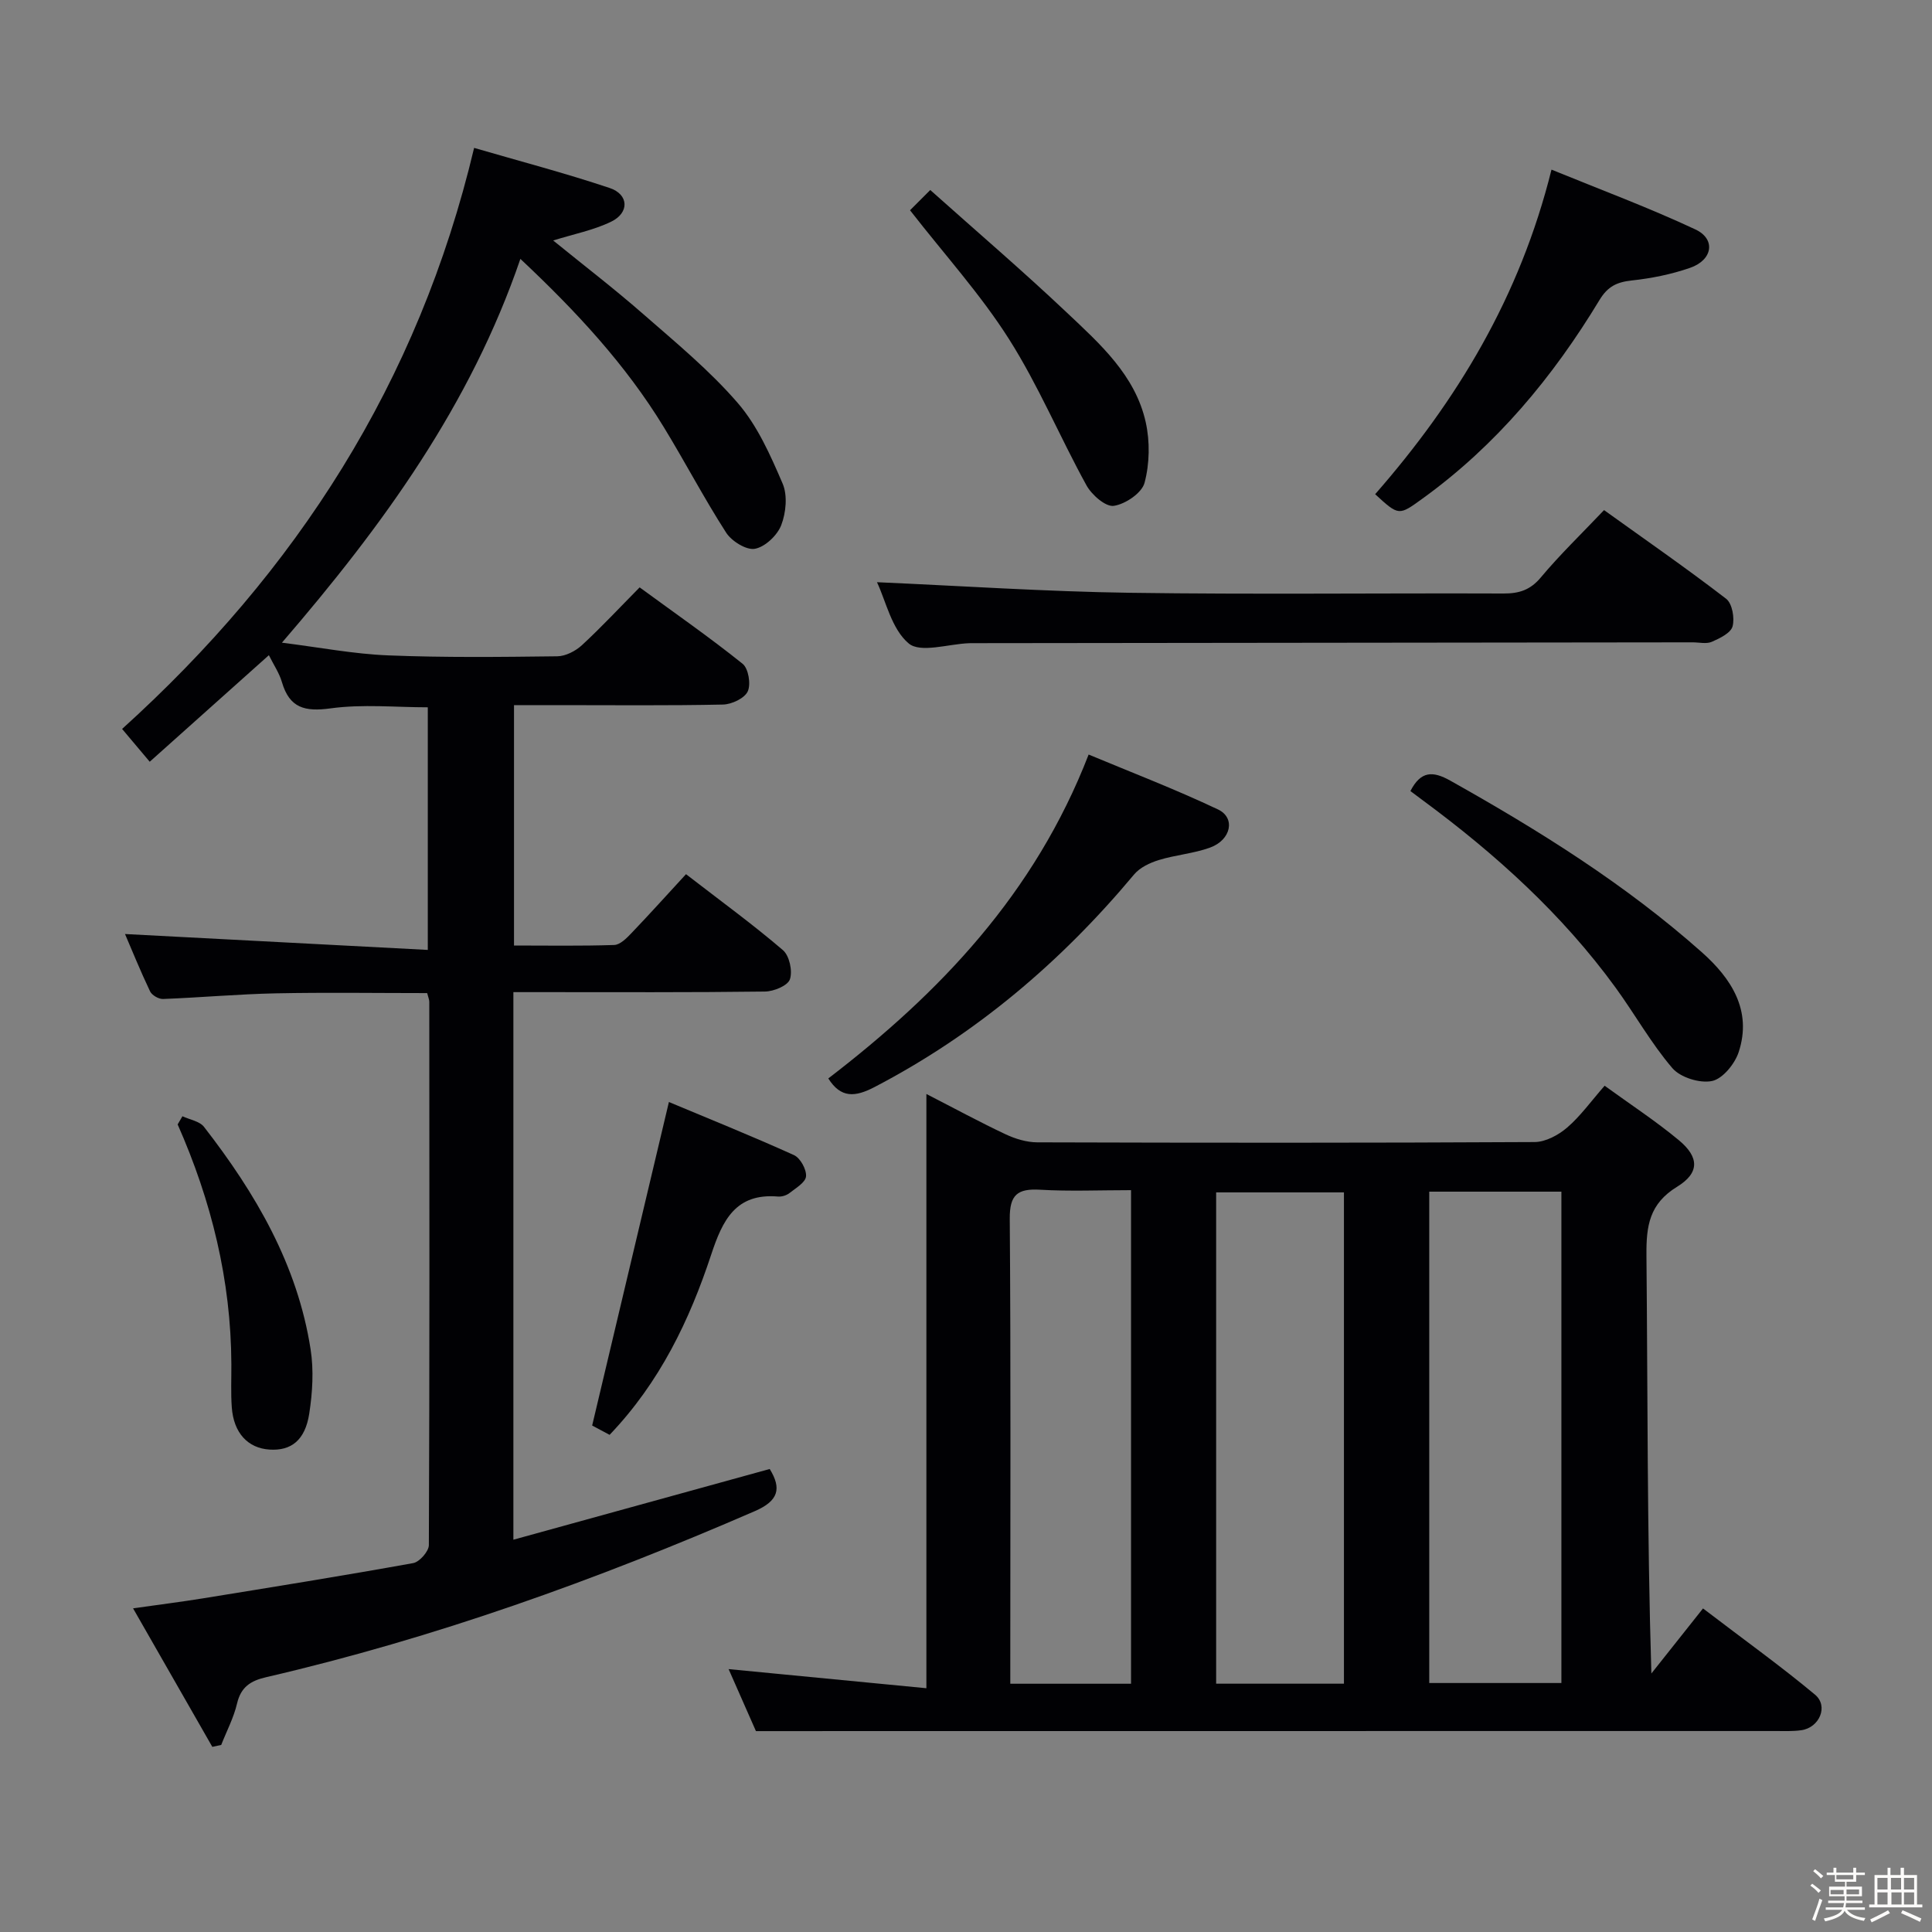 <svg enable-background="new 0 0 400 400" viewBox="0 0 400 400" xmlns="http://www.w3.org/2000/svg"><rect x="0" y="0" width="400" height="400" fill="#808080" stroke="none"/><path d="m374.8 390.4.4-.4c.7.5 1.3 1 1.8 1.4l-.5.5c-.5-.6-1.1-1.1-1.7-1.5zm1 7.3-.6-.3c.5-1.4 1.1-2.8 1.5-4.3.2.1.4.2.6.3-.5 1.3-1 2.8-1.5 4.3zm-.4-10.3.4-.4c.4.3 1 .8 1.7 1.4l-.5.5c-.4-.5-1-1-1.6-1.5zm2.5.3h1.7v-1h.6v1h3.5v-1h.6v1h1.8v.5h-1.8v1.4h-2v1h3.2v2h-3.2v.9h3.3v.5h-3.4c0 .3-.1.6-.1.9h4v.5h-3.7c.7.9 1.9 1.5 3.8 1.7-.1.2-.2.4-.3.6-2.1-.4-3.5-1.1-4-2.1-.4 1-1.8 1.7-4 2.2-.1-.2-.2-.4-.3-.6 2.1-.4 3.4-1 3.8-1.8h-3.4v-.5h3.6c.1-.3.1-.6.2-.9h-3.3v-.5h3.4c0-.3 0-.6 0-.9h-3.2v-2h3.3v-1h-2.1v-1.4h-1.7v-.5zm1.1 3.5v1h2.7c0-.3 0-.4 0-.4 0-.1 0-.2 0-.2 0-.1 0-.2 0-.3h-2.7zm1.2-3v.9h3.5v-.9zm4.7 3h-2.6v.6.4h2.6z" fill="#fcfbfa"/><path d="m393.6 386.7h.6v1.5h2.7v6.1h1.1v.6h-11v-.6h1.1v-6.1h2.7v-1.5h.6v1.5h2.1v-1.5zm-2.7 8.8.4.6c-1.2.6-2.5 1.3-3.8 1.9-.1-.2-.2-.4-.3-.6 1.2-.6 2.5-1.2 3.7-1.9zm-2.2-6.7v2.4h2.1v-2.4zm0 3v2.5h2.1v-2.5zm2.8-3v2.4h2.1v-2.4zm.1 3v2.5h2.1v-2.5h-2.2zm5.9 6.1c-1.4-.7-2.7-1.3-3.9-1.8l.3-.6c1.5.6 2.7 1.2 3.9 1.7zm-1.2-9.1h-2.1v2.4h2.1zm-2.1 3v2.5h2.1v-2.5z" fill="#fcfbfa"/><g fill="#010104"><path d="m156.51 358.41c-1.5-3.41-3.57-8.1-5.66-12.84 13.68 1.32 27.07 2.62 40.95 3.96 0-41.45 0-81.7 0-123.03 5.93 3.04 11.08 5.84 16.37 8.33 2.02.95 4.37 1.67 6.58 1.68 34.32.1 68.64.13 102.96-.06 2.28-.01 4.94-1.44 6.75-3 2.73-2.34 4.88-5.37 7.76-8.66 5.29 3.84 10.55 7.28 15.36 11.27 4.22 3.5 4.35 6.76-.35 9.64-5.76 3.53-6.4 8.12-6.35 14.14.27 28.64.12 57.29 1.02 86.64 3.45-4.35 6.91-8.7 10.69-13.47 8.82 6.73 16.23 12.04 23.2 17.86 2.82 2.36.91 6.81-2.83 7.35-1.8.26-3.66.17-5.49.17-60.48.01-120.96.01-181.44.01-9.45.01-18.89.01-29.52.01zm139.4-111.69v101.73h27.36c0-34.05 0-67.74 0-101.73-9.22 0-18.12 0-27.36 0zm-17.66.15c-9.12 0-17.81 0-26.46 0v101.72h26.46c0-33.94 0-67.64 0-101.72zm-69.08 101.73h25c0-34.07 0-67.92 0-102.19-6.55 0-12.71.27-18.82-.09-4.67-.27-6.33 1.01-6.29 6.01.23 30.32.11 60.64.11 90.96z"/><path d="m43.96 361.67c-5.29-9.24-10.58-18.49-16.41-28.68 5.42-.77 9.9-1.33 14.36-2.05 14.56-2.36 29.13-4.7 43.65-7.32 1.3-.24 3.22-2.43 3.23-3.72.16-37.49.12-74.98.09-112.48 0-.47-.22-.93-.44-1.81-10.41 0-20.86-.16-31.3.05-7.8.16-15.6.87-23.4 1.17-.89.03-2.29-.78-2.67-1.58-1.99-4.18-3.73-8.47-5.19-11.87 20.66 1.09 41.45 2.18 62.69 3.29 0-17.49 0-33.72 0-50.23-6.66 0-13.51-.69-20.13.22-5.33.73-8.5-.07-10.07-5.43-.54-1.87-1.7-3.56-2.7-5.58-8.29 7.42-16.39 14.66-24.67 22.06-2.32-2.75-4.02-4.77-5.72-6.79 36.05-32.6 61.32-71.63 72.88-120.3 9.19 2.68 18.73 5.18 28.06 8.3 3.99 1.33 4.12 5.14.31 6.98-3.66 1.77-7.78 2.57-12 3.89 6.12 4.98 12.53 9.89 18.59 15.19 6.76 5.91 13.78 11.69 19.62 18.45 4.09 4.73 6.78 10.84 9.29 16.68 1.05 2.43.71 6.03-.28 8.61-.81 2.11-3.34 4.51-5.45 4.9-1.77.33-4.82-1.57-5.96-3.34-4.58-7.12-8.51-14.65-12.93-21.88-7.87-12.89-18.03-23.87-29.67-34.8-10.32 30.17-28.31 55.02-49.37 79.46 7.83.98 14.91 2.35 22.02 2.63 11.65.47 23.32.33 34.98.19 1.73-.02 3.78-1.08 5.1-2.29 4.03-3.72 7.78-7.75 11.96-11.98 7.28 5.33 14.49 10.34 21.32 15.82 1.21.97 1.75 4.24 1.06 5.72-.67 1.44-3.32 2.68-5.13 2.72-11.33.24-22.66.12-33.99.12-2.98 0-5.95 0-9.27 0v49.77c6.88 0 13.82.12 20.74-.11 1.22-.04 2.57-1.4 3.56-2.44 3.78-3.95 7.44-8.02 11.31-12.22 7.3 5.64 13.9 10.44 20.07 15.73 1.34 1.15 2.03 4.33 1.44 6.04-.45 1.32-3.35 2.51-5.18 2.53-15.49.2-30.99.12-46.49.12-1.79 0-3.58 0-5.58 0v113.37c17.91-4.94 35.42-9.77 53.07-14.64 2.51 4.06 1.81 6.6-3.07 8.72-32.8 14.24-66.33 26.31-101.21 34.39-3.2.74-5.2 2.02-6 5.44-.69 2.95-2.16 5.72-3.28 8.58-.61.12-1.23.26-1.84.4z"/><path d="m181.57 120.54c17.59.77 34.95 1.94 52.32 2.19 25.8.37 51.61.05 77.41.15 3.23.01 5.55-.73 7.73-3.35 3.94-4.71 8.39-8.99 13.07-13.92 8.49 6.1 17.04 12.02 25.28 18.36 1.26.97 1.79 4 1.33 5.71-.37 1.38-2.65 2.48-4.3 3.2-1.12.49-2.62.11-3.96.11-49.44.06-98.88.12-148.33.17-.5 0-1-.01-1.5.01-4.28.16-10.04 2.09-12.48.05-3.55-2.97-4.73-8.8-6.57-12.68z"/><path d="m171.49 223.28c23.09-17.71 42.73-38.22 53.9-67.06 8.64 3.61 17.88 7.15 26.79 11.37 3.67 1.74 2.71 6.31-1.64 7.89-3.4 1.24-7.14 1.51-10.61 2.58-1.86.57-3.93 1.55-5.13 2.99-15.12 18.1-32.73 33.06-53.73 44.01-4.05 2.11-6.98 2.33-9.58-1.78z"/><path d="m284.71 102.32c16.92-19.34 29.96-40.83 36.51-67.2 10.07 4.12 20.12 7.85 29.79 12.38 4.28 2 3.59 6.33-1.09 7.95-3.88 1.35-8.01 2.18-12.1 2.62-3.07.34-4.95 1.22-6.66 4.04-9.64 15.95-21.38 30.09-36.62 41.1-4.94 3.57-4.9 3.64-9.83-.89z"/><path d="m292.01 163.78c2.15-4.17 4.61-4.2 8.25-2.16 18.43 10.34 36.31 21.5 52.14 35.58 6.02 5.36 10.4 12 7.58 20.61-.8 2.45-3.31 5.54-5.52 6-2.52.53-6.56-.73-8.22-2.67-4.4-5.14-7.75-11.16-11.75-16.66-11.06-15.2-24.82-27.64-39.87-38.75-.79-.59-1.58-1.18-2.61-1.95z"/><path d="m126.21 297.07c-1.64-.87-3.08-1.65-3.61-1.93 5.32-22.41 10.54-44.4 15.89-66.98 8.02 3.36 17.04 6.99 25.89 10.99 1.31.59 2.62 2.97 2.5 4.4-.11 1.27-2.14 2.45-3.47 3.49-.61.47-1.58.76-2.35.69-8.76-.73-11.46 4.91-13.8 11.98-4.5 13.63-10.65 26.48-21.05 37.36z"/><path d="m188.41 43.53c.99-.99 2.14-2.14 4.19-4.19 9.63 8.6 19.16 16.76 28.26 25.36 6.86 6.48 14.18 12.97 16.35 22.71.89 4.01.81 8.59-.24 12.54-.56 2.12-3.97 4.43-6.37 4.78-1.68.25-4.56-2.26-5.65-4.23-5.52-10.02-9.95-20.69-16.06-30.31-5.84-9.21-13.27-17.4-20.48-26.66z"/><path d="m37.77 231.11c1.52.71 3.56 1.02 4.47 2.2 10.68 13.75 19.36 28.56 22.07 46.08.67 4.31.39 8.91-.28 13.26-.85 5.55-3.75 7.76-8.23 7.47-4.49-.29-7.43-3.45-7.81-8.74-.22-2.98-.07-5.98-.09-8.97-.07-17.34-4.13-33.8-11.12-49.61.34-.57.67-1.13.99-1.69z"/></g></svg>